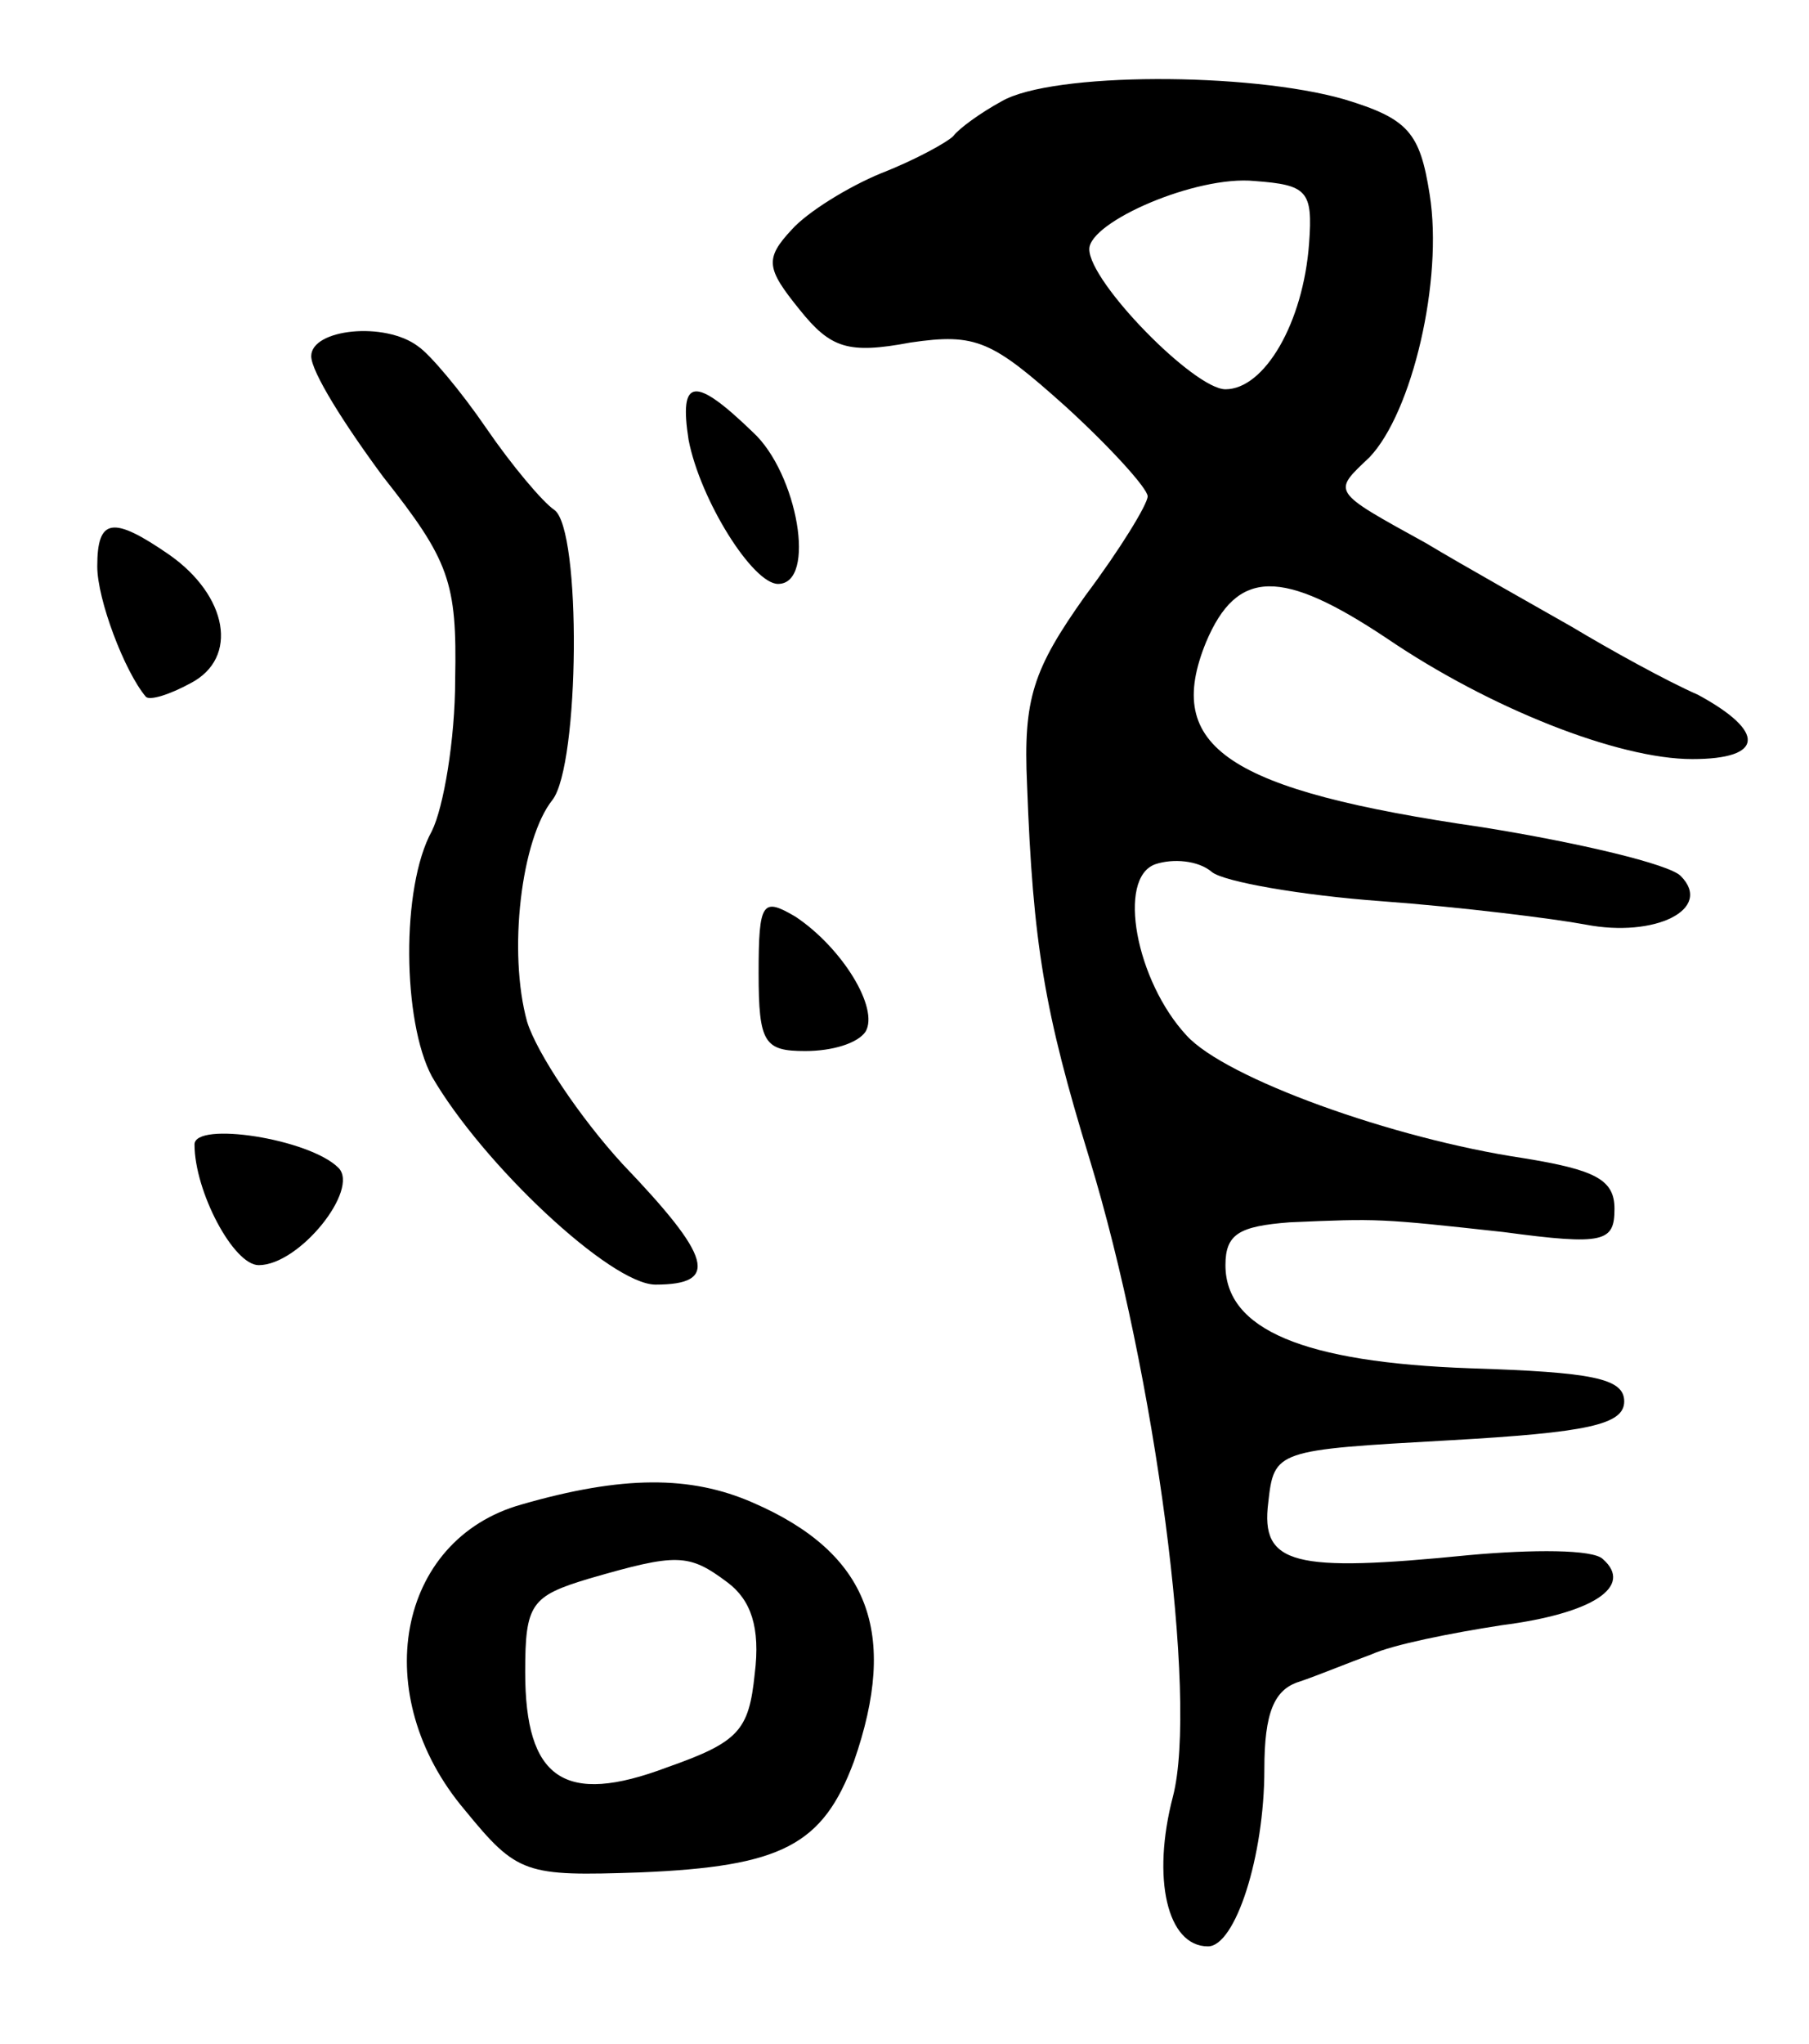 <svg version="1.0" xmlns="http://www.w3.org/2000/svg"
 width="93pt" height="105pt" viewBox="0 0 93 105"
 preserveAspectRatio="xMidYMid meet">
<g transform="translate(0,105) scale(0.1,-0.1)"
fill="#000000" stroke="none">
<path d="M515 998 c-11 -6 -22 -14 -25 -18 -3 -3 -19 -12 -37 -19 -17 -7 -38
-20 -46 -29 -14 -15 -13 -20 4 -41 16 -20 25 -23 57 -17 34 5 42 1 80 -33 23
-21 42 -42 42 -46 0 -4 -14 -27 -32 -51 -27 -38 -32 -53 -30 -97 3 -82 9 -117
32 -192 34 -111 56 -278 43 -328 -11 -42 -3 -77 18 -77 14 0 29 46 29 91 0 29
5 41 18 45 9 3 26 10 37 14 11 5 41 11 67 15 47 6 68 20 52 34 -5 5 -36 5 -69
2 -90 -9 -107 -5 -103 27 3 27 4 27 93 32 71 4 90 8 90 20 0 12 -17 15 -79 17
-86 3 -126 20 -126 53 0 16 7 20 33 22 46 2 46 2 110 -5 52 -7 57 -5 57 12 0
15 -10 20 -47 26 -67 10 -153 41 -173 63 -26 28 -36 81 -16 88 9 3 22 2 29 -4
6 -5 46 -12 87 -15 41 -3 89 -9 105 -12 36 -7 66 8 49 25 -6 6 -52 17 -102 25
-131 19 -164 41 -142 95 16 38 39 38 93 2 53 -36 119 -62 157 -62 37 0 38 14
3 33 -16 7 -45 23 -65 35 -21 12 -55 31 -75 43 -49 27 -48 26 -29 44 22 23 38
91 31 135 -5 32 -11 39 -44 49 -49 14 -150 14 -176 -1z m158 -73 c-3 -41 -23
-75 -43 -75 -16 0 -70 55 -70 72 0 14 55 38 85 35 27 -2 30 -5 28 -32z"/>
<path d="M160 867 c0 -8 17 -35 37 -62 34 -43 38 -54 37 -104 0 -31 -6 -66
-12 -78 -16 -29 -15 -98 0 -126 26 -45 92 -107 115 -107 33 0 29 14 -17 62
-22 24 -44 57 -49 73 -10 36 -3 94 13 114 14 18 15 139 1 149 -6 4 -22 23 -35
42 -13 19 -29 38 -35 42 -17 13 -55 9 -55 -5z"/>
<path d="M354 824 c6 -31 33 -74 46 -74 20 0 10 57 -13 78 -30 29 -38 28 -33
-4z"/>
<path d="M50 759 c0 -17 14 -54 25 -67 2 -2 12 1 23 7 25 13 19 45 -11 66 -29
20 -37 19 -37 -6z"/>
<path d="M390 550 c0 -36 3 -40 24 -40 14 0 27 4 31 10 7 12 -12 43 -36 59
-17 10 -19 8 -19 -29z"/>
<path d="M100 462 c0 -24 20 -62 33 -62 21 0 52 39 41 50 -15 15 -74 24 -74
12z"/>
<path d="M268 277 c-64 -18 -79 -98 -29 -157 27 -33 31 -34 90 -32 73 3 94 14
110 57 23 66 8 107 -52 133 -32 14 -67 14 -119 -1z m106 -40 c12 -9 17 -23 14
-47 -3 -29 -8 -35 -45 -48 -53 -20 -73 -6 -73 49 0 35 3 39 33 48 45 13 51 13
71 -2z"/>
</g>
</svg>

